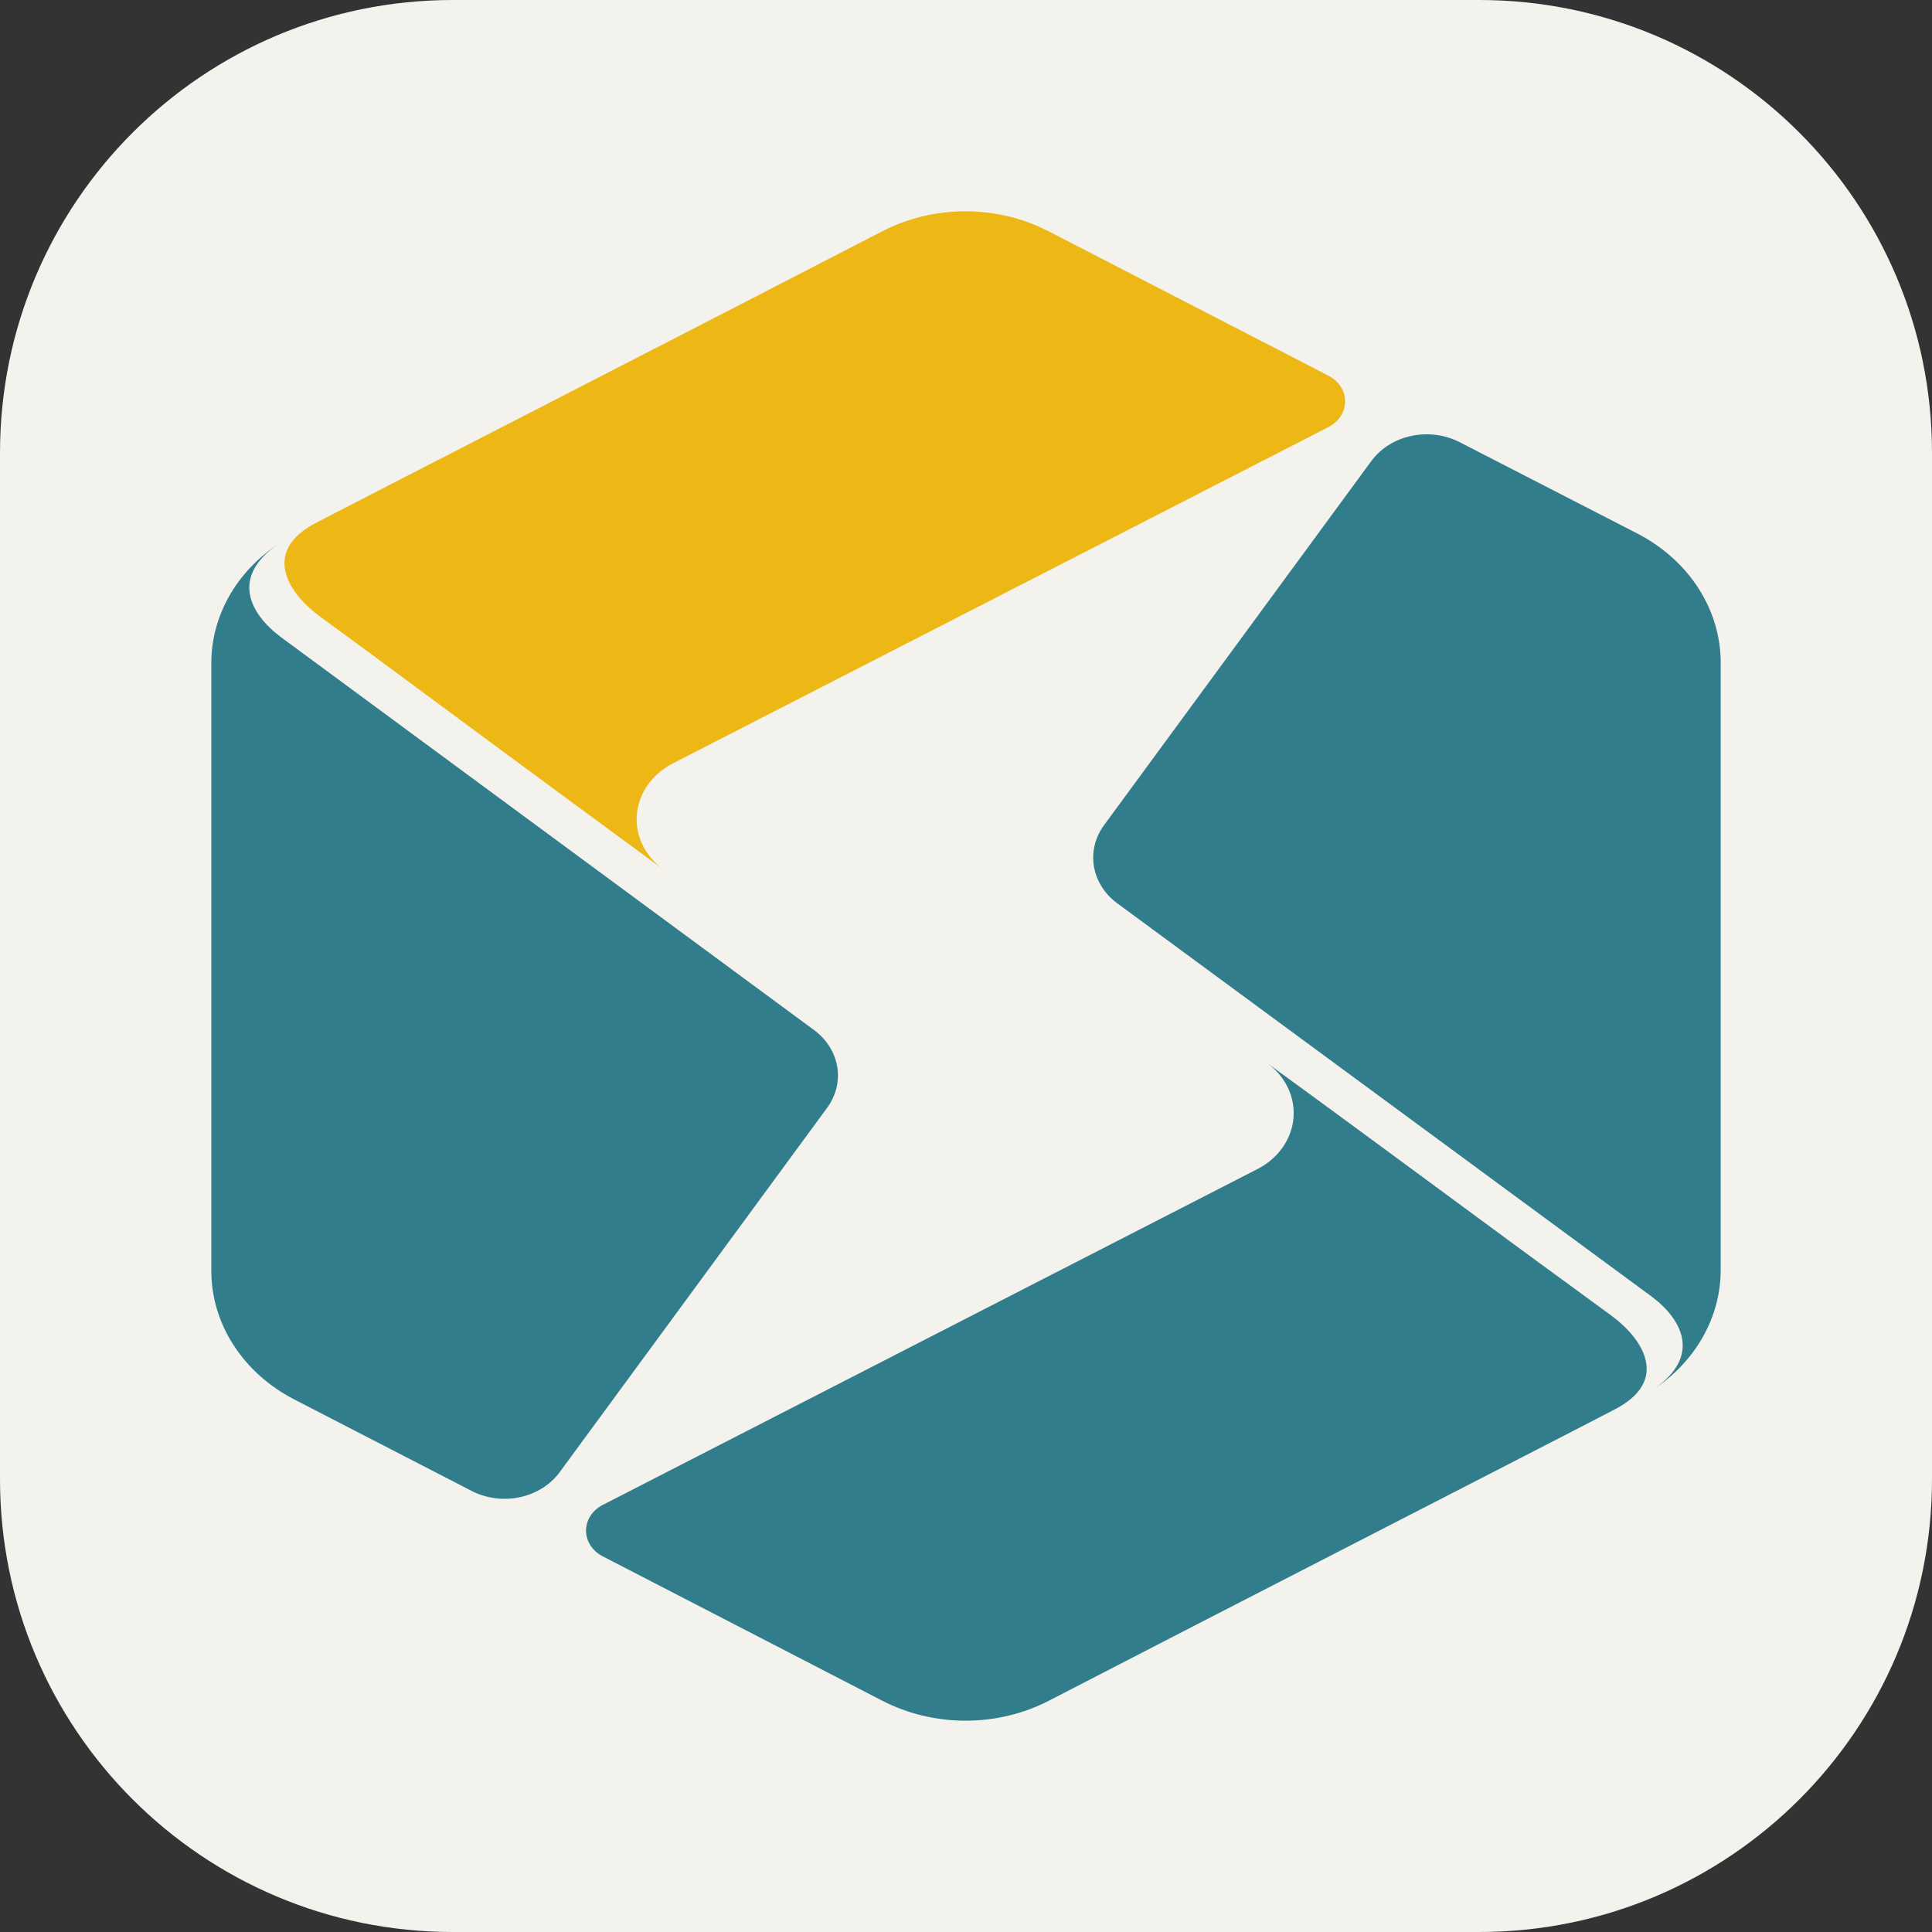 <svg fill="none" height="256" viewBox="0 0 256 256" width="256" xmlns="http://www.w3.org/2000/svg" xmlns:xlink="http://www.w3.org/1999/xlink">
<rect x="0" y="0" width="256" height="256" fill="#333333" stroke="none"/>
<g clip-path="url(#a)">
<path d="m196 0h-136c-33.137 0-60 26.863-60 60v136c0 33.137 26.863 60 60 60h136c33.137 0 60-26.863 60-60v-136c0-33.137-26.863-60-60-60z" fill="#f4f2ed"/>
<g clip-path="url(#b)">
<path d="m87.864 115.187c-14.739-10.818-30.952-22.785-39.569-29.175l-6.047-4.429c-4.157-3.11-7.559-8.553-.378-12.306 3.099-1.623 55.669-28.601 75.057-38.642 3.344-1.727 7.137-2.636 10.998-2.636s7.654.909 10.997 2.636l37.151 19.169c.658.346 1.204.84 1.583 1.433.38.593.579 1.264.579 1.947 0 .683-.199 1.355-.579 1.948-.379.593-.925 1.087-1.583 1.433l-86.924 44.592c-1.341.691-2.475 1.662-3.304 2.832-.829 1.169-1.328 2.501-1.454 3.881s.124 2.767.729 4.041c.605 1.274 1.546 2.398 2.744 3.275z" fill="#edb716"/>
<g fill="#327d8c">
<path d="m109.595 146.797-35.412 48.242c-1.22 1.684-3.117 2.882-5.298 3.348s-4.479.163-6.418-.846l-23.469-12.103c-3.321-1.715-6.084-4.177-8.013-7.143-1.929-2.965-2.958-6.33-2.985-9.76v-80.664c-.003-3.061.795-6.08 2.331-8.816s3.766-5.112 6.513-6.938c-6.311 4.327-3.779 9.195.378 12.306l70.597 52.029c1.675 1.222 2.784 2.956 3.112 4.867s-.148 3.863-1.336 5.478z"/>
<path d="m168.023 140.948c14.928 10.853 30.952 22.786 39.569 29.041l6.047 4.428c4.157 3.111 7.559 8.554.378 12.306-3.099 1.657-55.669 28.601-75.057 38.642-3.351 1.726-7.15 2.635-11.016 2.635-3.867 0-7.666-.909-11.017-2.635l-37.113-19.169c-.658-.346-1.204-.84-1.583-1.433-.379-.593-.579-1.265-.579-1.948s.2-1.354.579-1.947c.379-.593.925-1.087 1.583-1.433l86.924-44.592c1.312-.696 2.419-1.663 3.228-2.82s1.296-2.471 1.422-3.831-.114-2.727-.699-3.987c-.586-1.26-1.5-2.377-2.666-3.257z"/>
<path d="m146.291 109.339 35.412-48.243c1.226-1.677 3.123-2.87 5.302-3.335s4.474-.167 6.414.834l23.545 12.103c3.321 1.719 6.085 4.181 8.02 7.145 1.935 2.964 2.974 6.327 3.016 9.759v80.663c.003 3.066-.796 6.09-2.331 8.832-1.535 2.741-3.766 5.123-6.513 6.956 6.311-4.361 3.779-9.229-.378-12.306l-70.748-52.062c-1.662-1.231-2.758-2.967-3.079-4.876-.321-1.908.156-3.856 1.34-5.469z"/>
</g></g></g>
</svg>